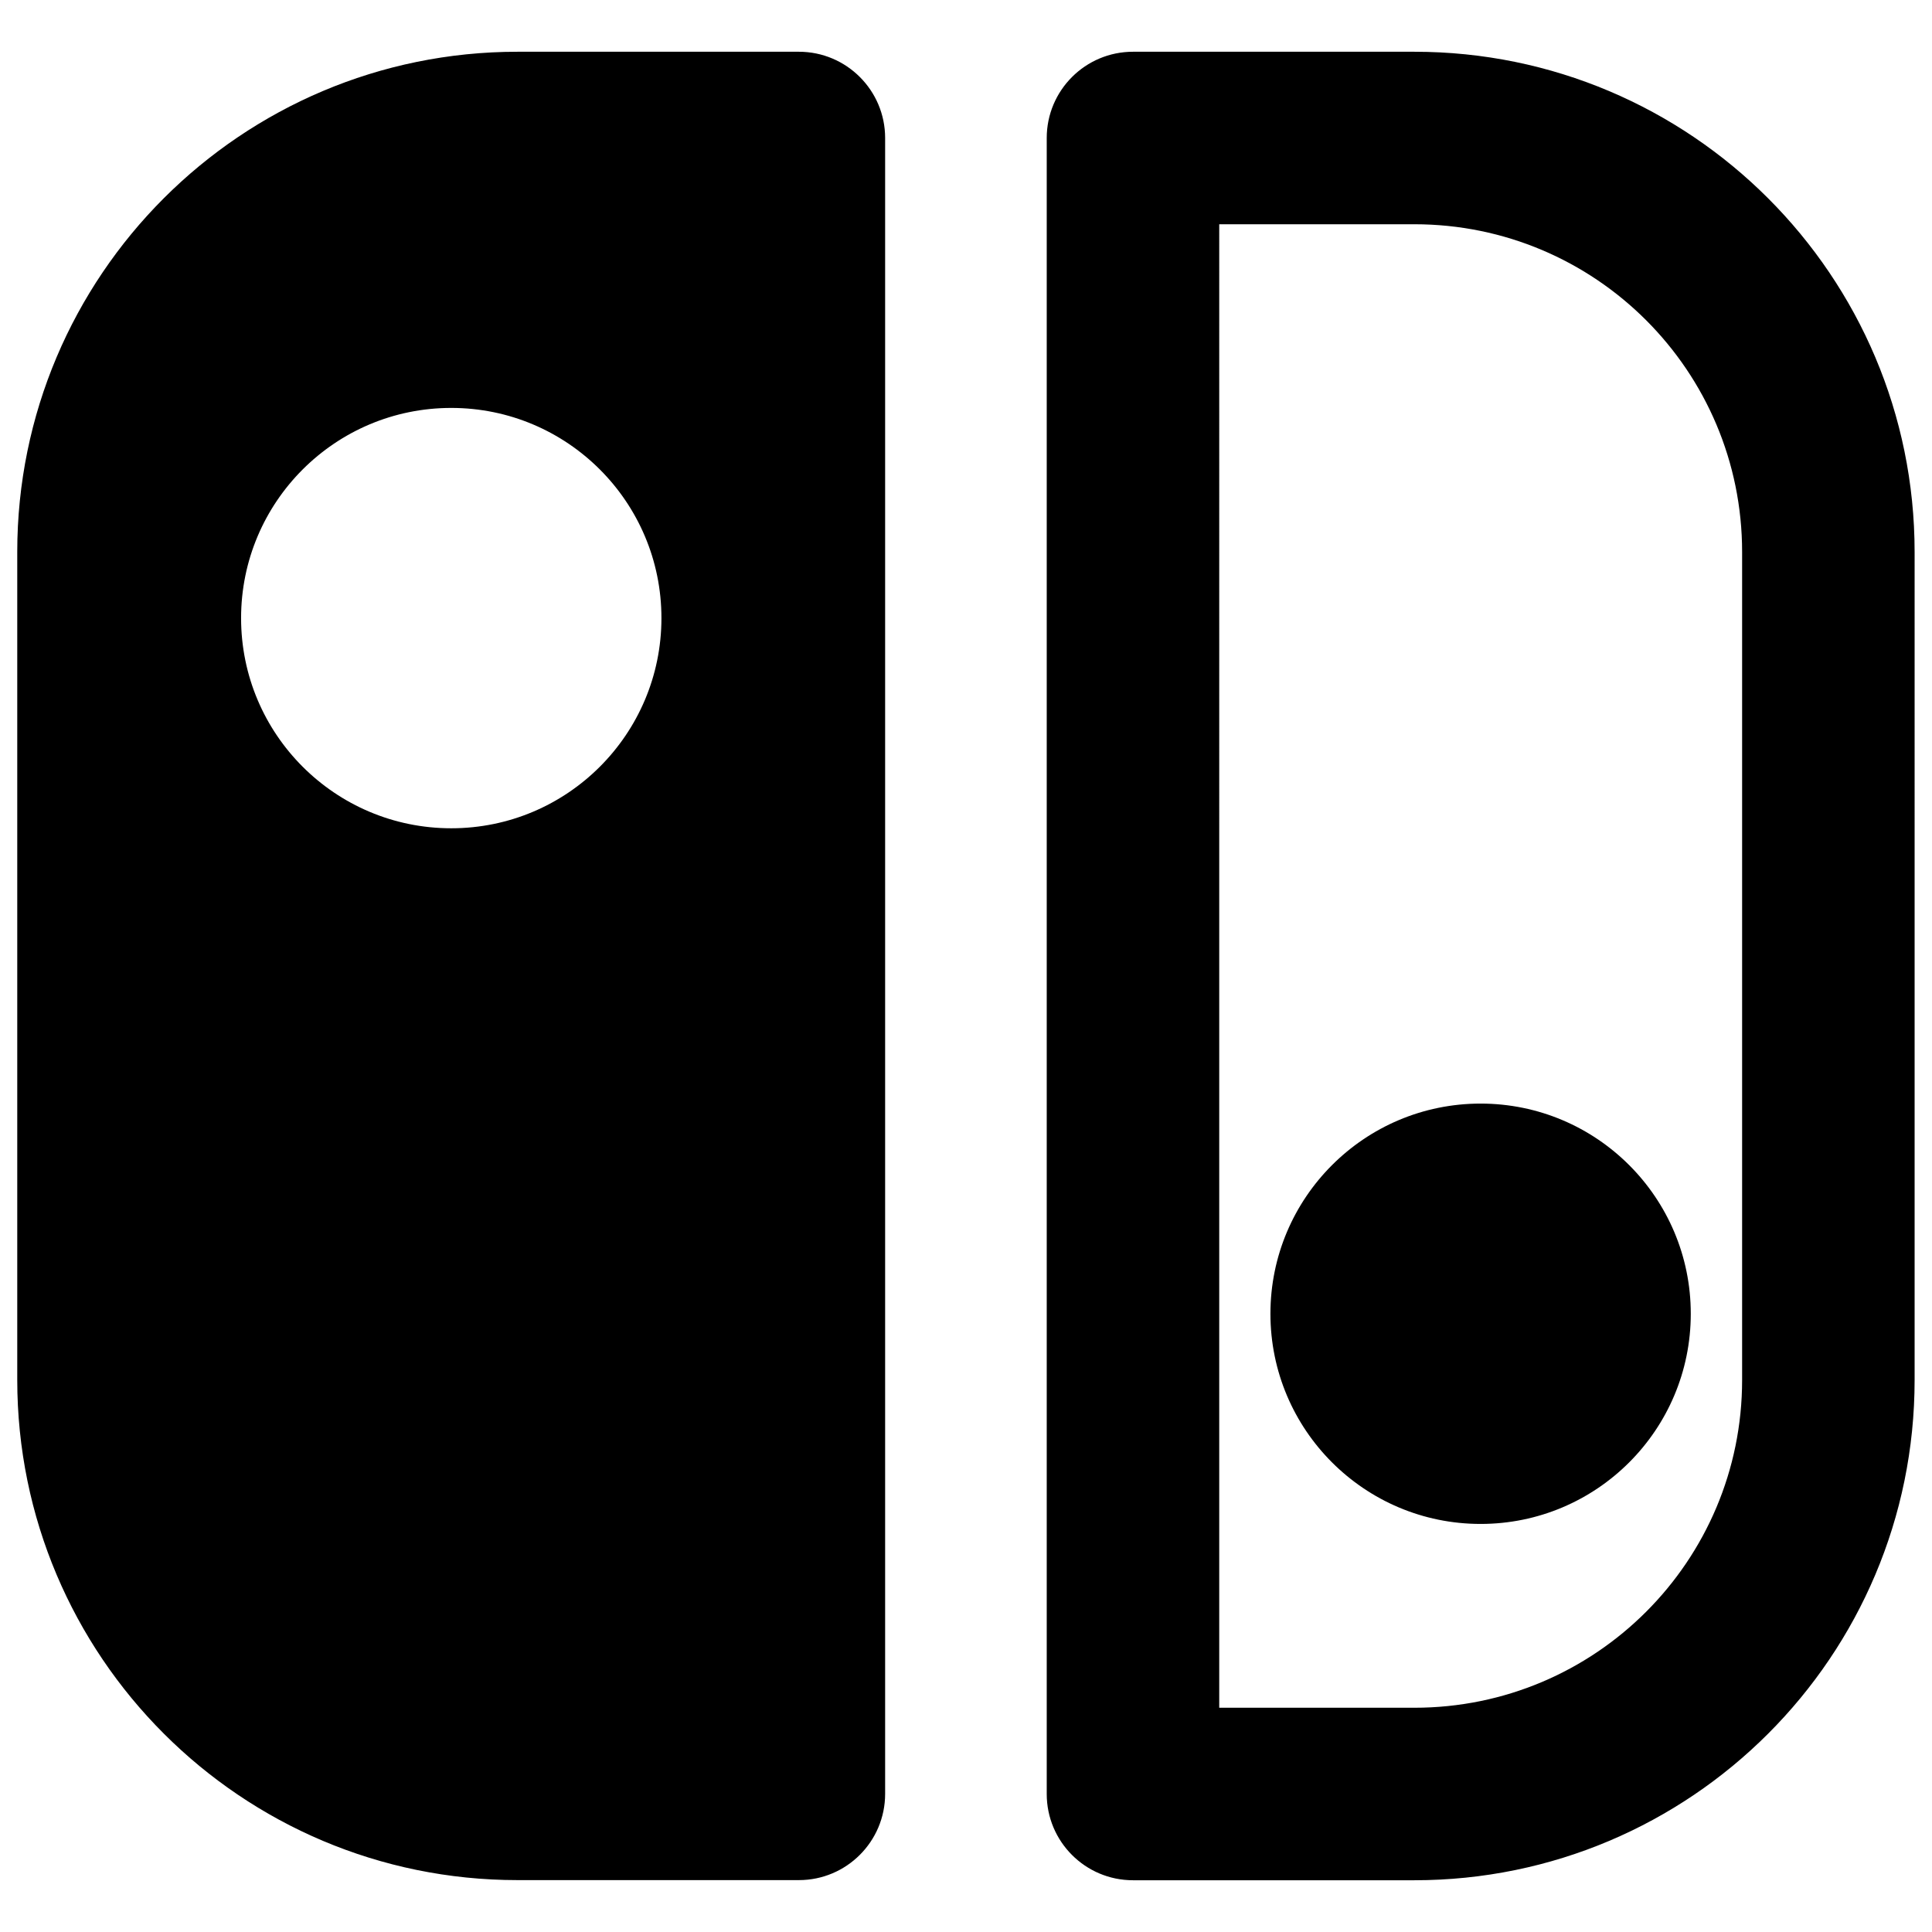 <svg xmlns="http://www.w3.org/2000/svg" fill="none" viewBox="0 0 14 14" id="Nintendo-Switch--Streamline-Core-Remix">
  <desc>
    Nintendo Switch Streamline Icon: https://streamlinehq.com
  </desc>
  <g id="Free Remix/Entertainment/nintendo-switch--nintendo-switch-entertainment-gaming">
    <path id="Union" fill="#000000" fill-rule="evenodd" d="M0.125 4C0.125 1.998 1.748 0.375 3.75 0.375h2.039c0.345 0 0.625 0.28 0.625 0.625v11.999c0 0.345 -0.28 0.625 -0.625 0.625H3.75c-2.002 0 -3.625 -1.623 -3.625 -3.625V4Zm1.622 0.479c0 -0.841 0.682 -1.523 1.523 -1.523 0.841 0 1.523 0.682 1.523 1.523 0 0.841 -0.682 1.523 -1.523 1.523 -0.841 0 -1.523 -0.682 -1.523 -1.523ZM8.21 0.375c-0.345 0 -0.625 0.28 -0.625 0.625V13c0 0.345 0.28 0.625 0.625 0.625h2.039c2.002 0 3.625 -1.623 3.625 -3.625V4c0 -2.002 -1.623 -3.625 -3.625 -3.625H8.21Zm0.625 12V1.625h1.414c1.312 0 2.375 1.063 2.375 2.375V10c0 1.312 -1.063 2.375 -2.375 2.375H8.835Zm0.371 -2.855c0 0.841 0.682 1.523 1.523 1.523 0.841 0 1.523 -0.682 1.523 -1.523 0 -0.841 -0.682 -1.523 -1.523 -1.523 -0.841 0 -1.523 0.682 -1.523 1.523Z" clip-rule="evenodd" stroke-width="1"></path>
  </g>
</svg>